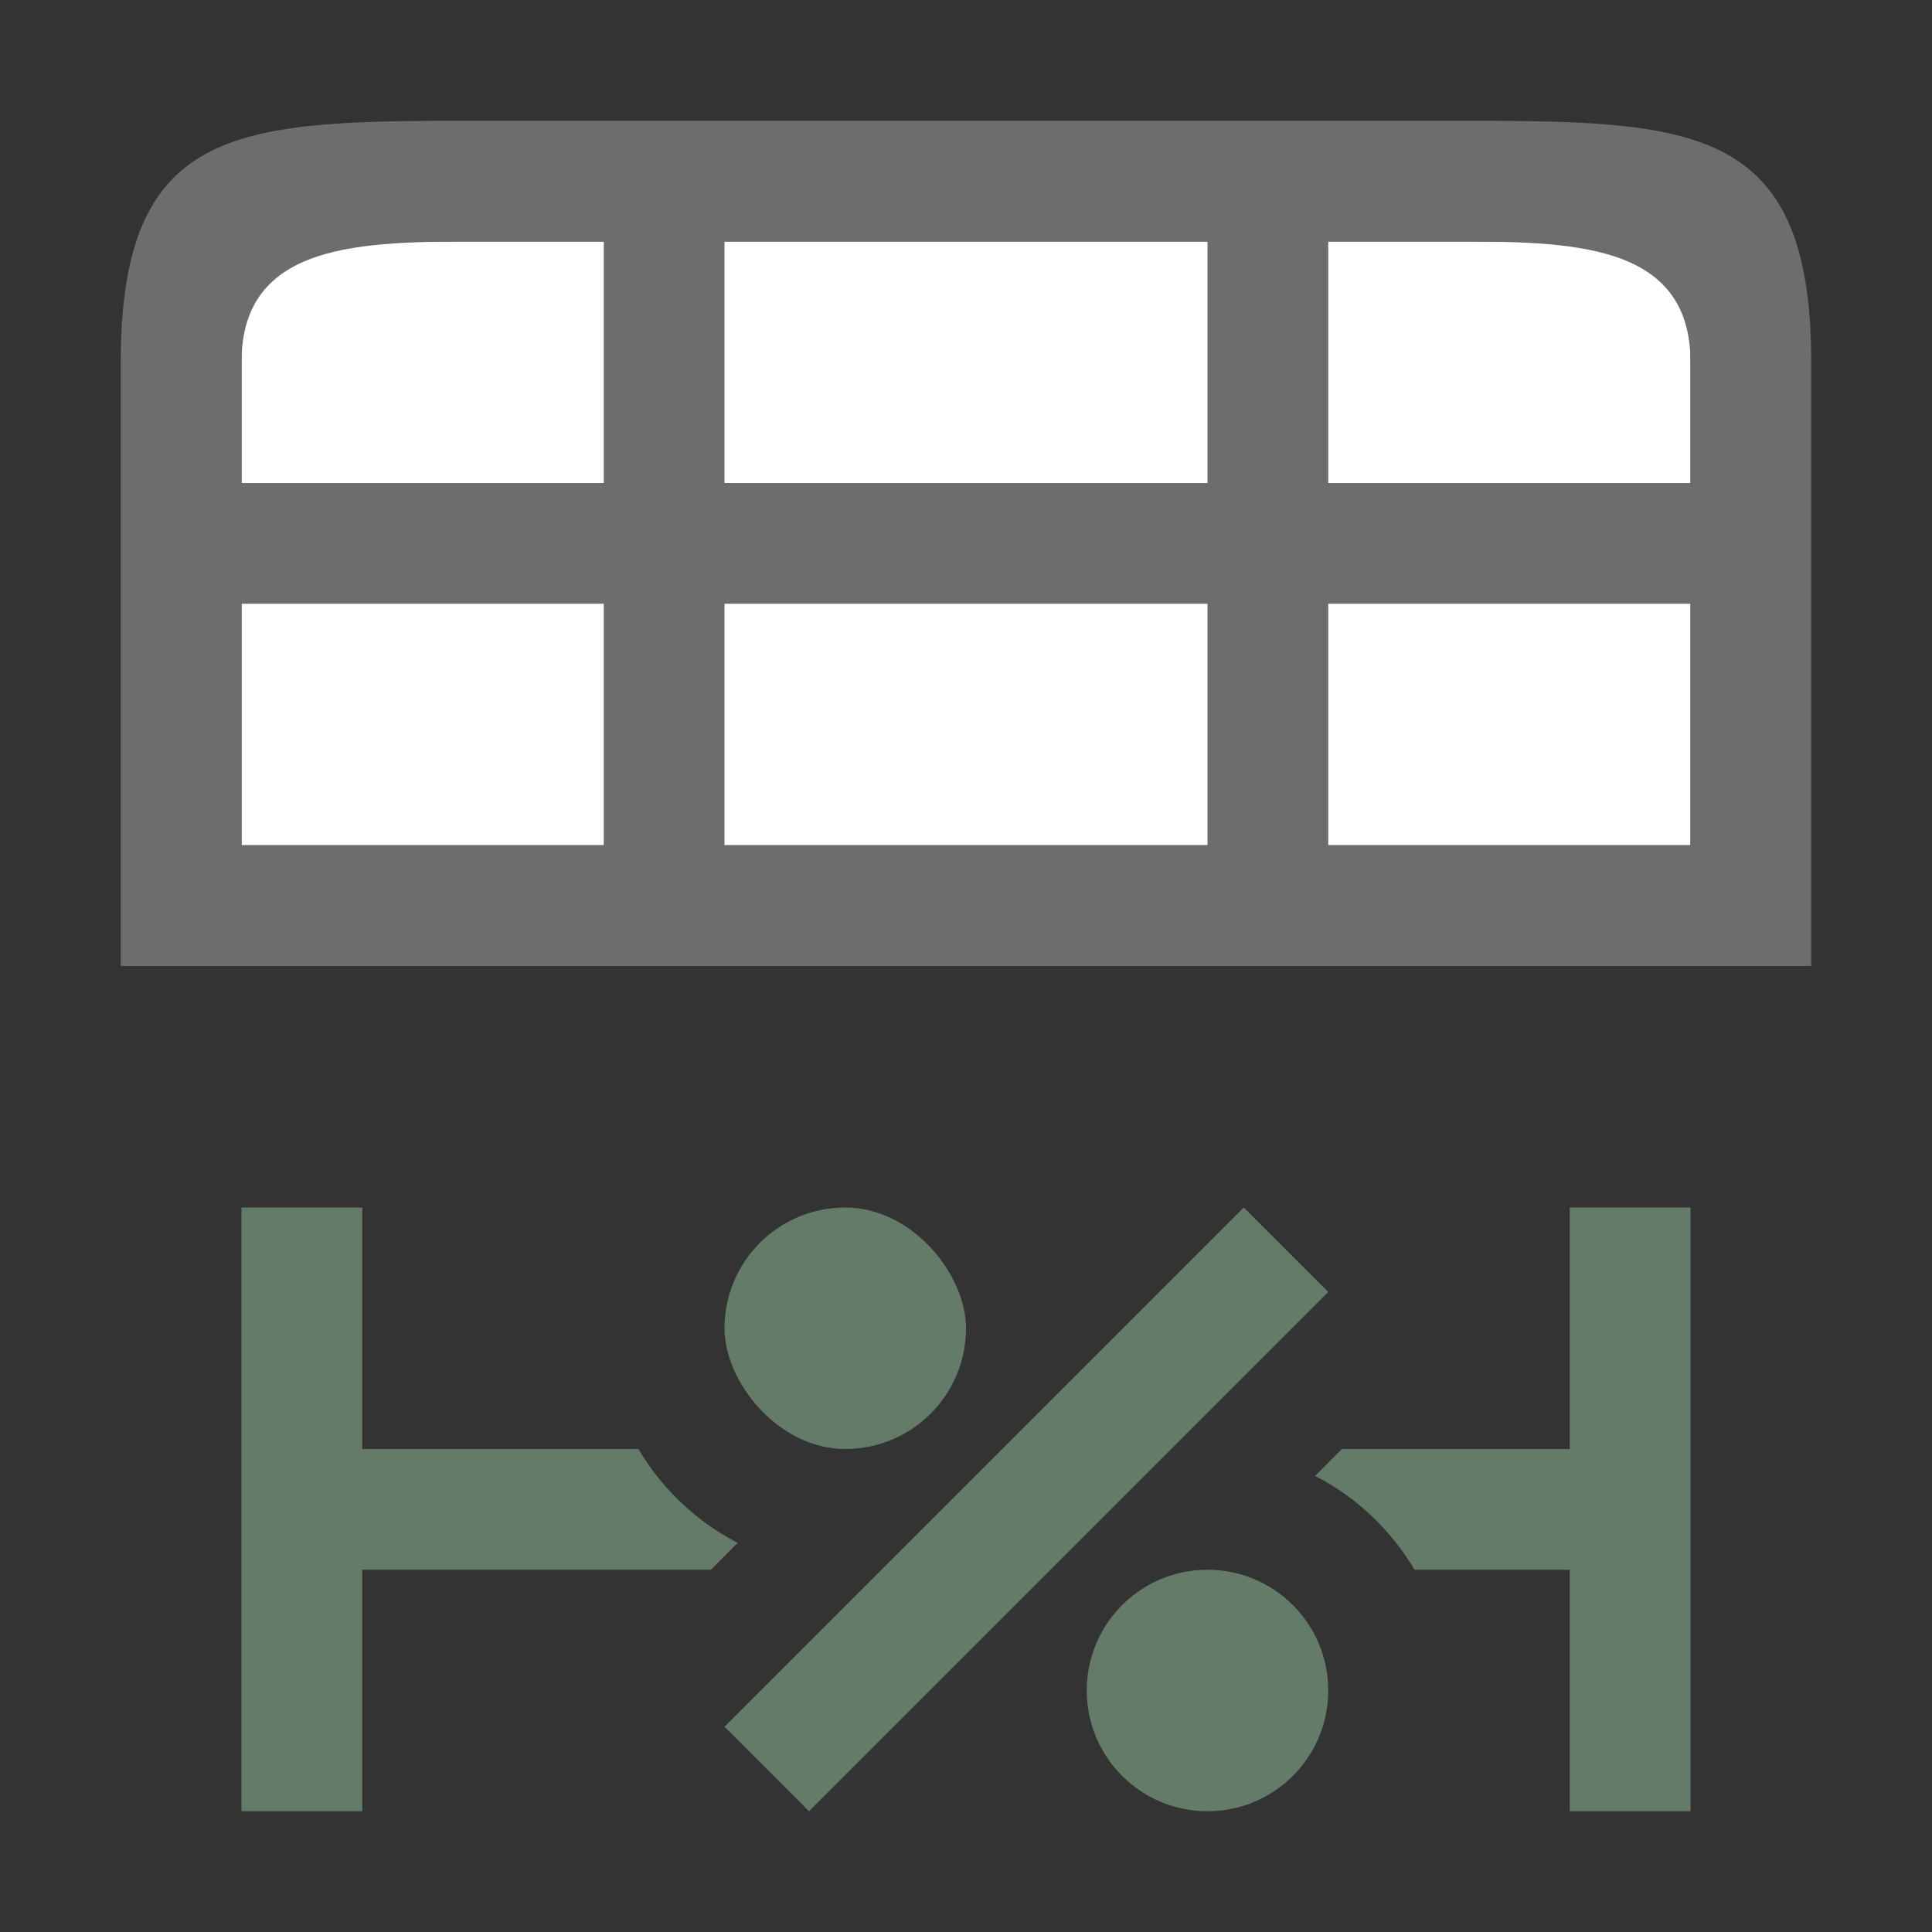 <svg xmlns="http://www.w3.org/2000/svg" viewBox="0 0 16 16"><rect x="0" y="0" width="16" height="16" fill="#333333" stroke="none"/>/&amp;gt;<path style="fill:#657B69;fill-opacity:1" d="M2 10v5h1v-2h2.887l.222-.223A2.056 2.056 0 0 1 5.287 12H3v-2H2zm11 0v2h-1.887l-.222.223c.343.175.627.448.824.777H13v2h1v-5h-1z"/><g fill="#657B69" style="fill:#657B69;fill-opacity:1"><rect height="2" ry="1" width="2" x="6" y="10" style="fill:#657B69;fill-opacity:1"/><circle cx="10" cy="14" r="1" style="fill:#657B69;fill-opacity:1"/><path d="M10.3 10 6 14.3l.7.7 4.3-4.3z" fill-rule="evenodd" style="fill:#657B69;fill-opacity:1"/></g><path style="opacity:1;fill:#fff;fill-opacity:1;stroke:none;stroke-width:2;stroke-linecap:round;stroke-linejoin:round;stroke-miterlimit:4;stroke-dasharray:none;stroke-opacity:1" d="M2 2h12v5H2z"/><path style="fill:#6d6d6d;fill-opacity:1" d="M4 1C2 1 1 1 1 3v5h14V3c0-2-1-2-3-2zm0 1h1v2H2V3c0-1 1-1 2-1zm2 0h4v2H6zm5 0h1c1 0 2 0 2 1v1h-3zM2 5h3v2H2zm4 0h4v2H6zm5 0h3v2h-3z"/></svg>